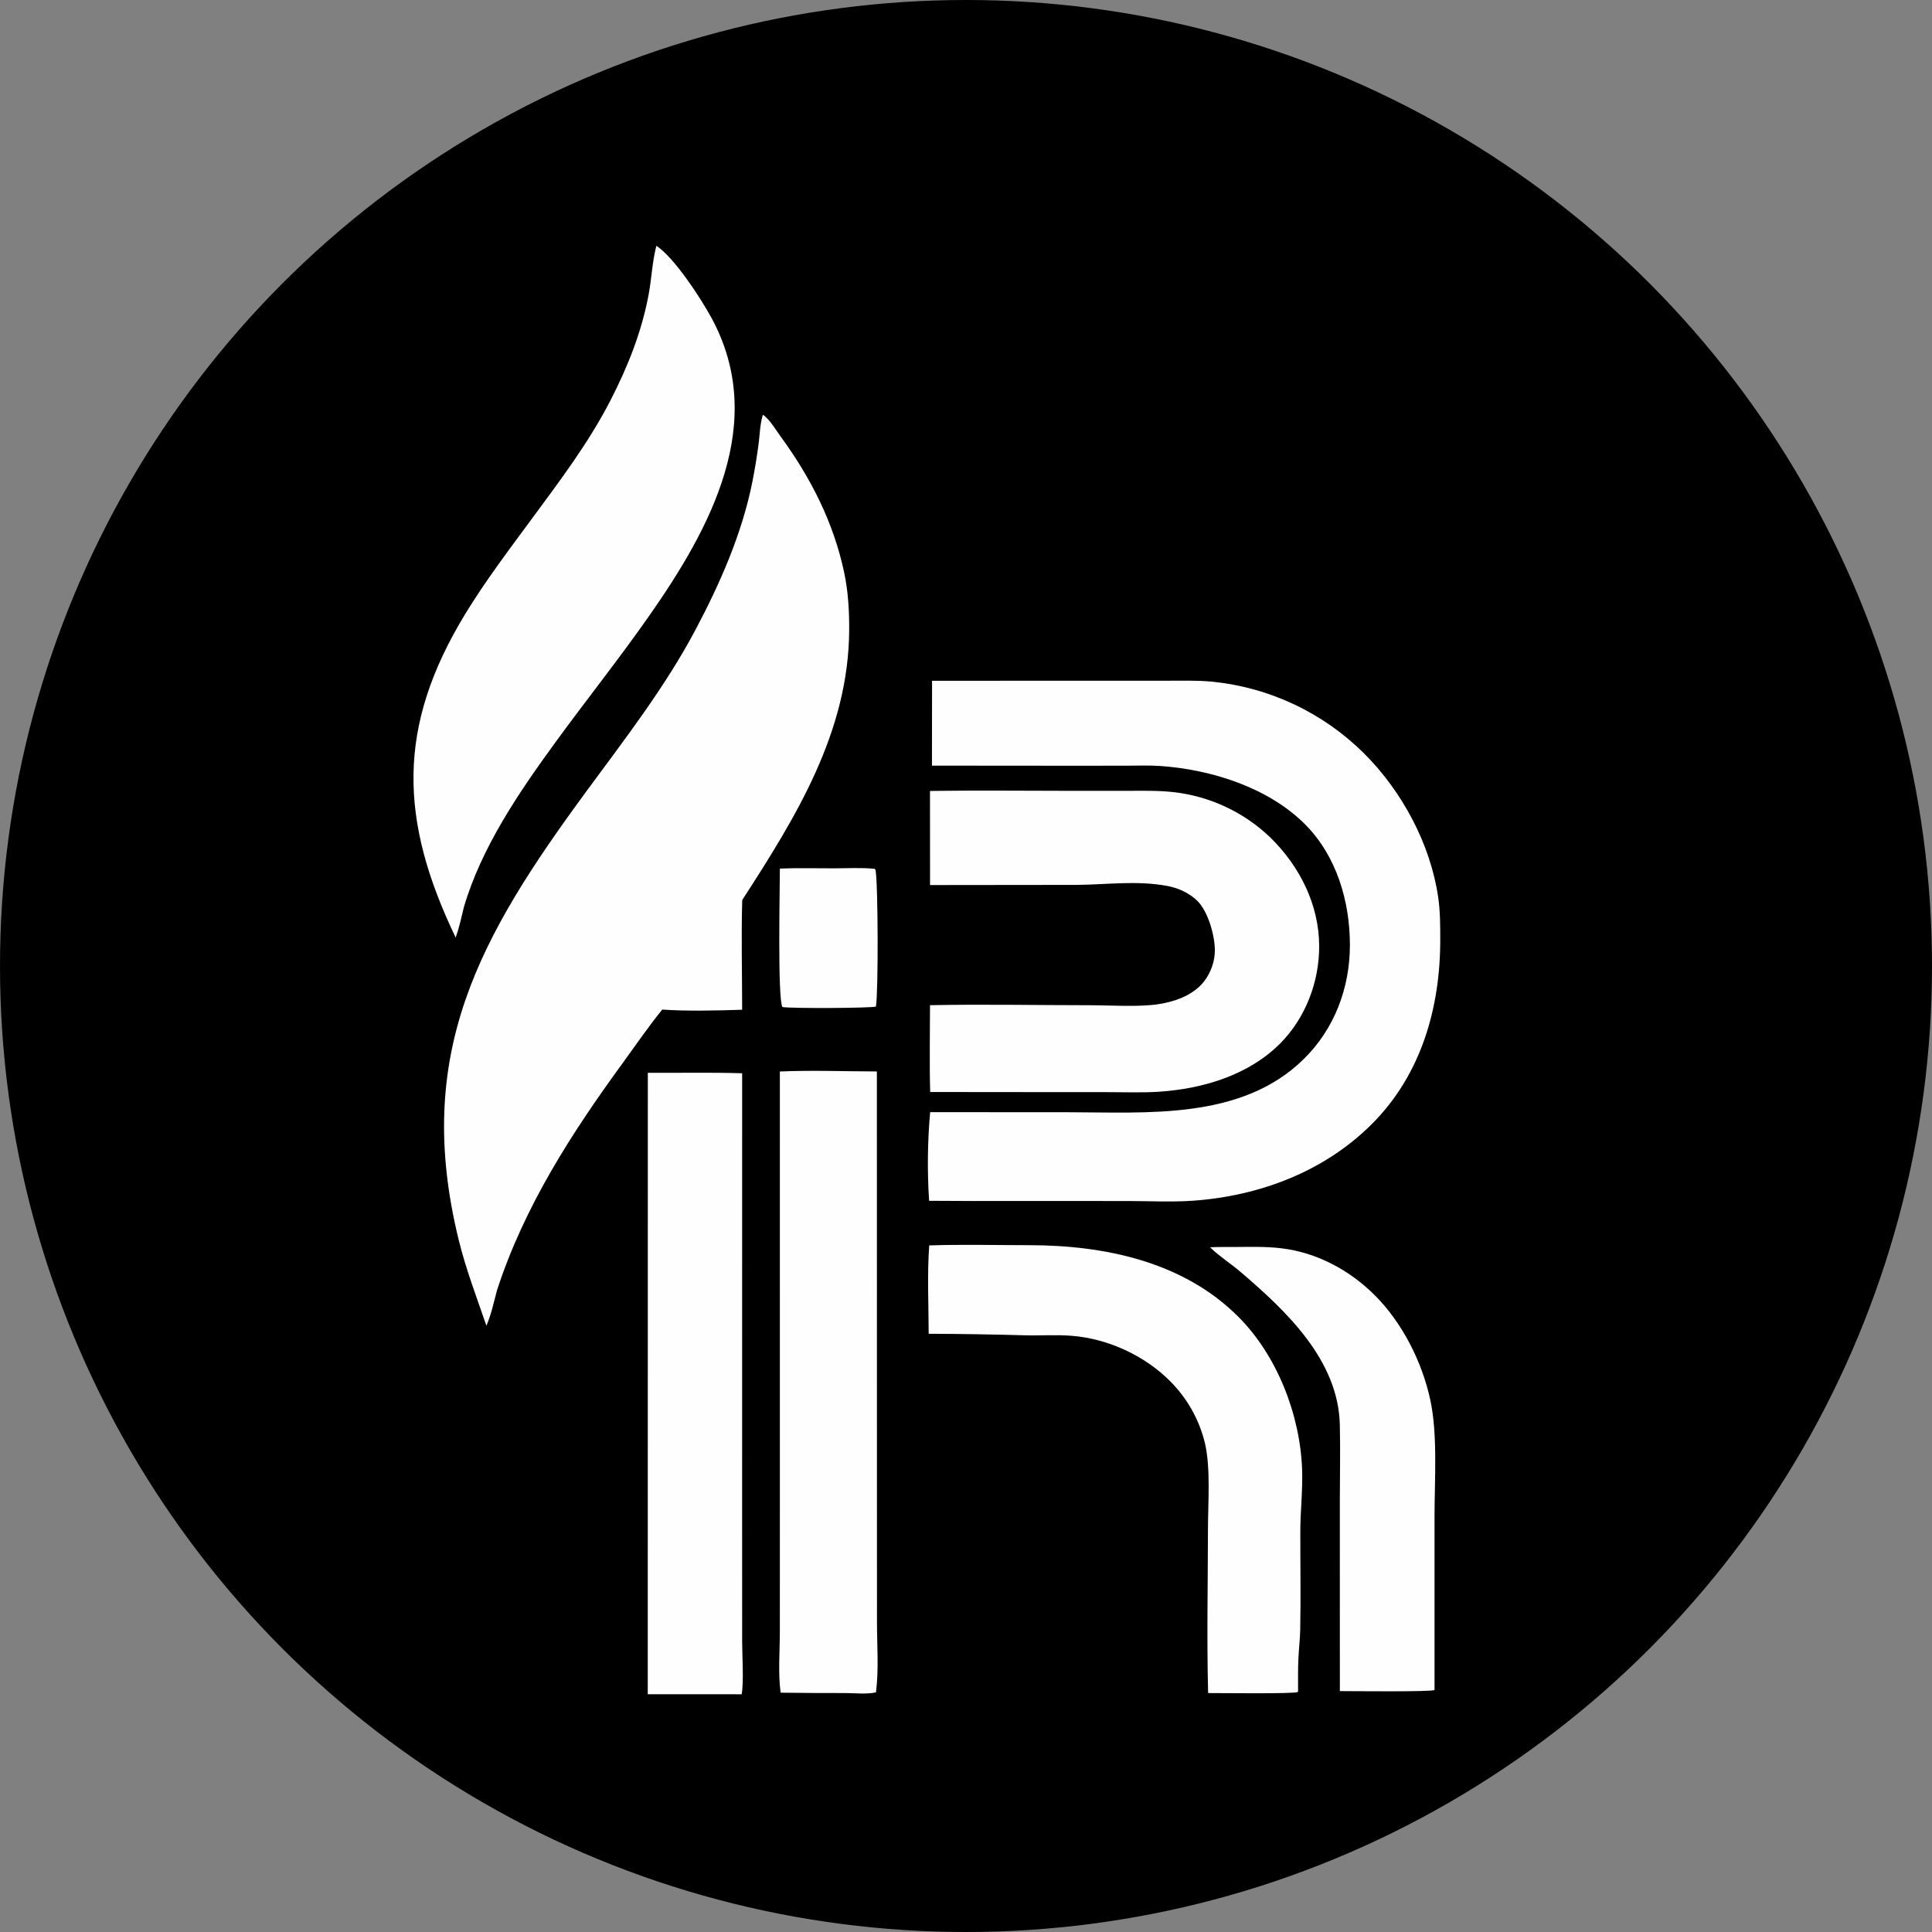<?xml version="1.0" encoding="utf-8" ?>
<svg xmlns="http://www.w3.org/2000/svg" xmlns:xlink="http://www.w3.org/1999/xlink" width="250" height="250">
	<rect width="100%" height="100%" fill="#808080" stroke="none"/>
	<circle cx="125" cy="125" r="125" fill="black"/>
	<path fill="#FEFEFE" transform="matrix(0.278 0 0 0.278 1.52588e-05 3.05176e-05)" d="M363.01 404.285C371.401 403.969 379.872 404.183 388.271 404.176C394.467 404.171 400.974 403.773 407.13 404.406L407.523 404.91C408.734 410.849 408.877 462.207 407.707 468.519C405.905 469.25 368.225 469.463 364.195 468.743C361.886 464.934 363 412.926 363.01 404.285Z"/>
	<path fill="#FEFEFE" transform="matrix(0.278 0 0 0.278 1.52588e-05 3.05176e-05)" d="M563.255 580.567C567.073 580.367 570.943 580.454 574.768 580.431C581.956 580.389 589.247 580.175 596.396 581.027C612.899 582.992 628.117 591.15 639.803 602.781C652.681 615.599 661.88 633.772 665.727 651.495C669.269 667.813 667.726 688.854 667.726 705.844L667.726 786.637C666.575 787.578 628.683 787.145 623.661 787.149L623.647 698.982C623.655 687.057 623.921 675.072 623.642 663.152C622.938 633.117 598.811 610.298 577.443 592.041C572.963 588.213 567.858 584.995 563.611 580.917C563.491 580.802 563.374 580.683 563.255 580.567Z"/>
	<path fill="#FEFEFE" transform="matrix(0.278 0 0 0.278 1.52588e-05 3.05176e-05)" d="M301.543 499.359C316.166 499.437 330.83 499.106 345.445 499.566L345.434 709.201L345.448 764.35C345.451 771.02 346.267 782.437 345.233 788.622L301.507 788.599L301.543 499.359Z"/>
	<path fill="#FEFEFE" transform="matrix(0.278 0 0 0.278 1.52588e-05 3.05176e-05)" d="M432.52 579.692C447.949 579.191 463.518 579.583 478.962 579.59C514.128 579.604 550.806 587.239 576.459 612.967C594.457 631.018 605.136 658.467 606.081 683.857C606.441 693.551 605.268 703.195 605.253 712.893C605.23 728.121 605.501 743.39 605.204 758.613C605.115 763.153 604.558 767.662 604.351 772.194C604.126 777.136 604.217 782.133 604.215 787.08L604.096 787.565C602.641 788.51 567.549 788.041 562.343 788.064C561.676 762.722 562.232 737.204 562.263 711.844C562.278 699.603 563.591 683.338 560.83 671.612Q560.338 669.603 559.712 667.633Q559.086 665.662 558.328 663.738Q557.57 661.814 556.684 659.946Q555.797 658.077 554.787 656.273Q553.777 654.469 552.647 652.737Q551.518 651.005 550.274 649.353Q549.03 647.701 547.677 646.137Q546.324 644.573 544.869 643.104C532.963 631.036 515.839 623.136 498.941 621.774C491.642 621.186 484.286 621.732 476.972 621.534C462.043 621.13 447.212 620.863 432.272 620.825C432.227 607.226 431.551 593.252 432.52 579.692Z"/>
	<path fill="#FEFEFE" transform="matrix(0.278 0 0 0.278 1.52588e-05 3.05176e-05)" d="M362.999 498.743C377.954 498.1 393.178 498.691 408.158 498.726L408.186 694.056L408.206 755.238C408.208 765.84 409.11 777.26 407.728 787.731C403.379 788.711 397.718 788.06 393.213 788.053Q378.294 788.075 363.376 787.891C362.11 779.164 362.988 768.677 362.991 759.794L363.007 702.21L362.999 498.743Z"/>
	<path fill="#FEFEFE" transform="matrix(0.278 0 0 0.278 1.52588e-05 3.05176e-05)" d="M432.874 368.189Q433.905 368.153 434.936 368.135C455.54 367.851 476.186 368.106 496.794 368.105L523.796 368.11C531.159 368.113 538.614 367.882 545.942 368.678Q547.531 368.85 549.111 369.087Q550.692 369.324 552.261 369.626Q553.831 369.929 555.386 370.295Q556.942 370.662 558.481 371.092Q560.02 371.522 561.54 372.016Q563.06 372.509 564.559 373.064Q566.057 373.62 567.532 374.237Q569.006 374.854 570.453 375.531Q571.901 376.208 573.32 376.944Q574.738 377.68 576.125 378.474Q577.512 379.268 578.865 380.118Q580.219 380.969 581.535 381.874Q582.852 382.779 584.131 383.738Q585.409 384.697 586.647 385.708Q587.885 386.719 589.08 387.78Q590.276 388.841 591.426 389.95C604.969 403.269 613.965 421.073 614.034 440.324C614.093 457.059 607.629 474.027 595.672 485.908C580.897 500.588 559.629 506.856 539.288 508.172C531.622 508.668 523.778 508.36 516.096 508.358L481.311 508.338L432.967 508.293C432.588 494.851 432.883 481.331 432.887 467.881C457.567 467.387 482.347 467.884 507.04 467.899C516.93 467.905 530.3 468.857 539.631 467.341C546.238 466.268 552.973 464.018 558.01 459.44C562.633 455.237 565.429 448.723 565.473 442.476C565.522 435.431 562.25 424.104 557.248 419.246C553.461 415.568 548.32 413.273 543.161 412.339C528.94 409.766 515.413 411.757 501.199 411.888L432.905 411.963L432.874 368.189Z"/>
	<path fill="#FEFEFE" transform="matrix(0.278 0 0 0.278 1.52588e-05 3.05176e-05)" d="M305.522 114.414C313.77 119.789 326.092 138.625 331.134 147.897C357.625 196.615 330.634 245.946 302.338 286.418C288.299 306.498 273.025 325.647 258.587 345.437C241.629 368.681 224.108 394.378 215.929 422.209C214.781 426.973 213.742 431.782 212.098 436.405C185.884 381.788 184.497 338.376 216.563 285.769C225.875 270.492 236.694 256.21 247.299 241.822C260.473 223.949 273.923 206.247 284.118 186.431C292.203 170.716 298.665 154.529 301.919 137.094C303.275 129.829 303.563 122.27 305.346 115.104L305.522 114.414Z"/>
	<path fill="#FEFEFE" transform="matrix(0.278 0 0 0.278 1.52588e-05 3.05176e-05)" d="M433.839 316.88L510.398 316.857L542.787 316.857C549.978 316.861 557.242 316.618 564.404 317.313Q566.875 317.565 569.333 317.921Q571.791 318.278 574.232 318.738Q576.673 319.199 579.092 319.763Q581.511 320.327 583.903 320.994Q586.296 321.66 588.658 322.428Q591.021 323.195 593.348 324.062Q595.676 324.93 597.964 325.895Q600.253 326.861 602.498 327.922Q604.743 328.984 606.942 330.141Q609.14 331.297 611.287 332.546Q613.434 333.795 615.526 335.134Q617.618 336.473 619.651 337.899Q621.685 339.326 623.655 340.838Q625.626 342.35 627.531 343.944Q629.435 345.538 631.271 347.212Q633.106 348.886 634.868 350.636C652.58 368.264 665.84 392.827 669.439 417.726C670.388 424.292 670.386 430.911 670.386 437.53C670.385 469.234 661.47 500.318 638.547 523.213C616.426 545.307 586.44 556.632 555.518 558.877C545.425 559.61 534.902 559.034 524.767 559.034L473.95 559.012Q453.212 559.087 432.475 558.936C431.559 545.501 431.743 531.08 432.955 517.673L496.591 517.701C533.942 517.734 577.9 521.49 606.91 492.899C621.134 478.88 628.298 459.905 628.335 440.026C628.373 419.649 622.152 398.474 607.564 383.799C590.488 366.621 563.974 358.221 540.188 356.548C534.798 356.169 529.266 356.397 523.86 356.408L496.467 356.424L433.795 356.373L433.839 316.88Z"/>
	<path fill="#FEFEFE" transform="matrix(0.278 0 0 0.278 1.52588e-05 3.05176e-05)" d="M355.102 193.072C355.226 193.149 355.357 193.215 355.475 193.302C358.401 195.454 361.287 200.344 363.496 203.371C377.482 222.535 388.068 243.348 392.979 266.699C394.793 275.322 395.303 284.206 395.272 292.994C395.1 340.628 370.494 380.305 345.48 418.937C344.989 435.907 345.442 453.014 345.447 469.998C334.31 470.377 319.229 470.726 308.259 469.918C301.886 477.746 296.071 486.274 290.117 494.438C266.028 527.461 244.11 561.409 231.35 600.527C229.867 606.102 228.65 611.769 226.417 617.103C221.917 603.979 216.907 590.913 213.583 577.426C192.15 490.456 223.145 436.04 273.117 368.096C290.867 343.962 309.64 319.731 323.706 293.189C335.224 271.456 345.493 248.182 350.272 223.916C351.418 218.095 352.384 212.152 353.143 206.27C353.701 201.95 353.75 197.224 355.102 193.072Z"/>
</svg>
